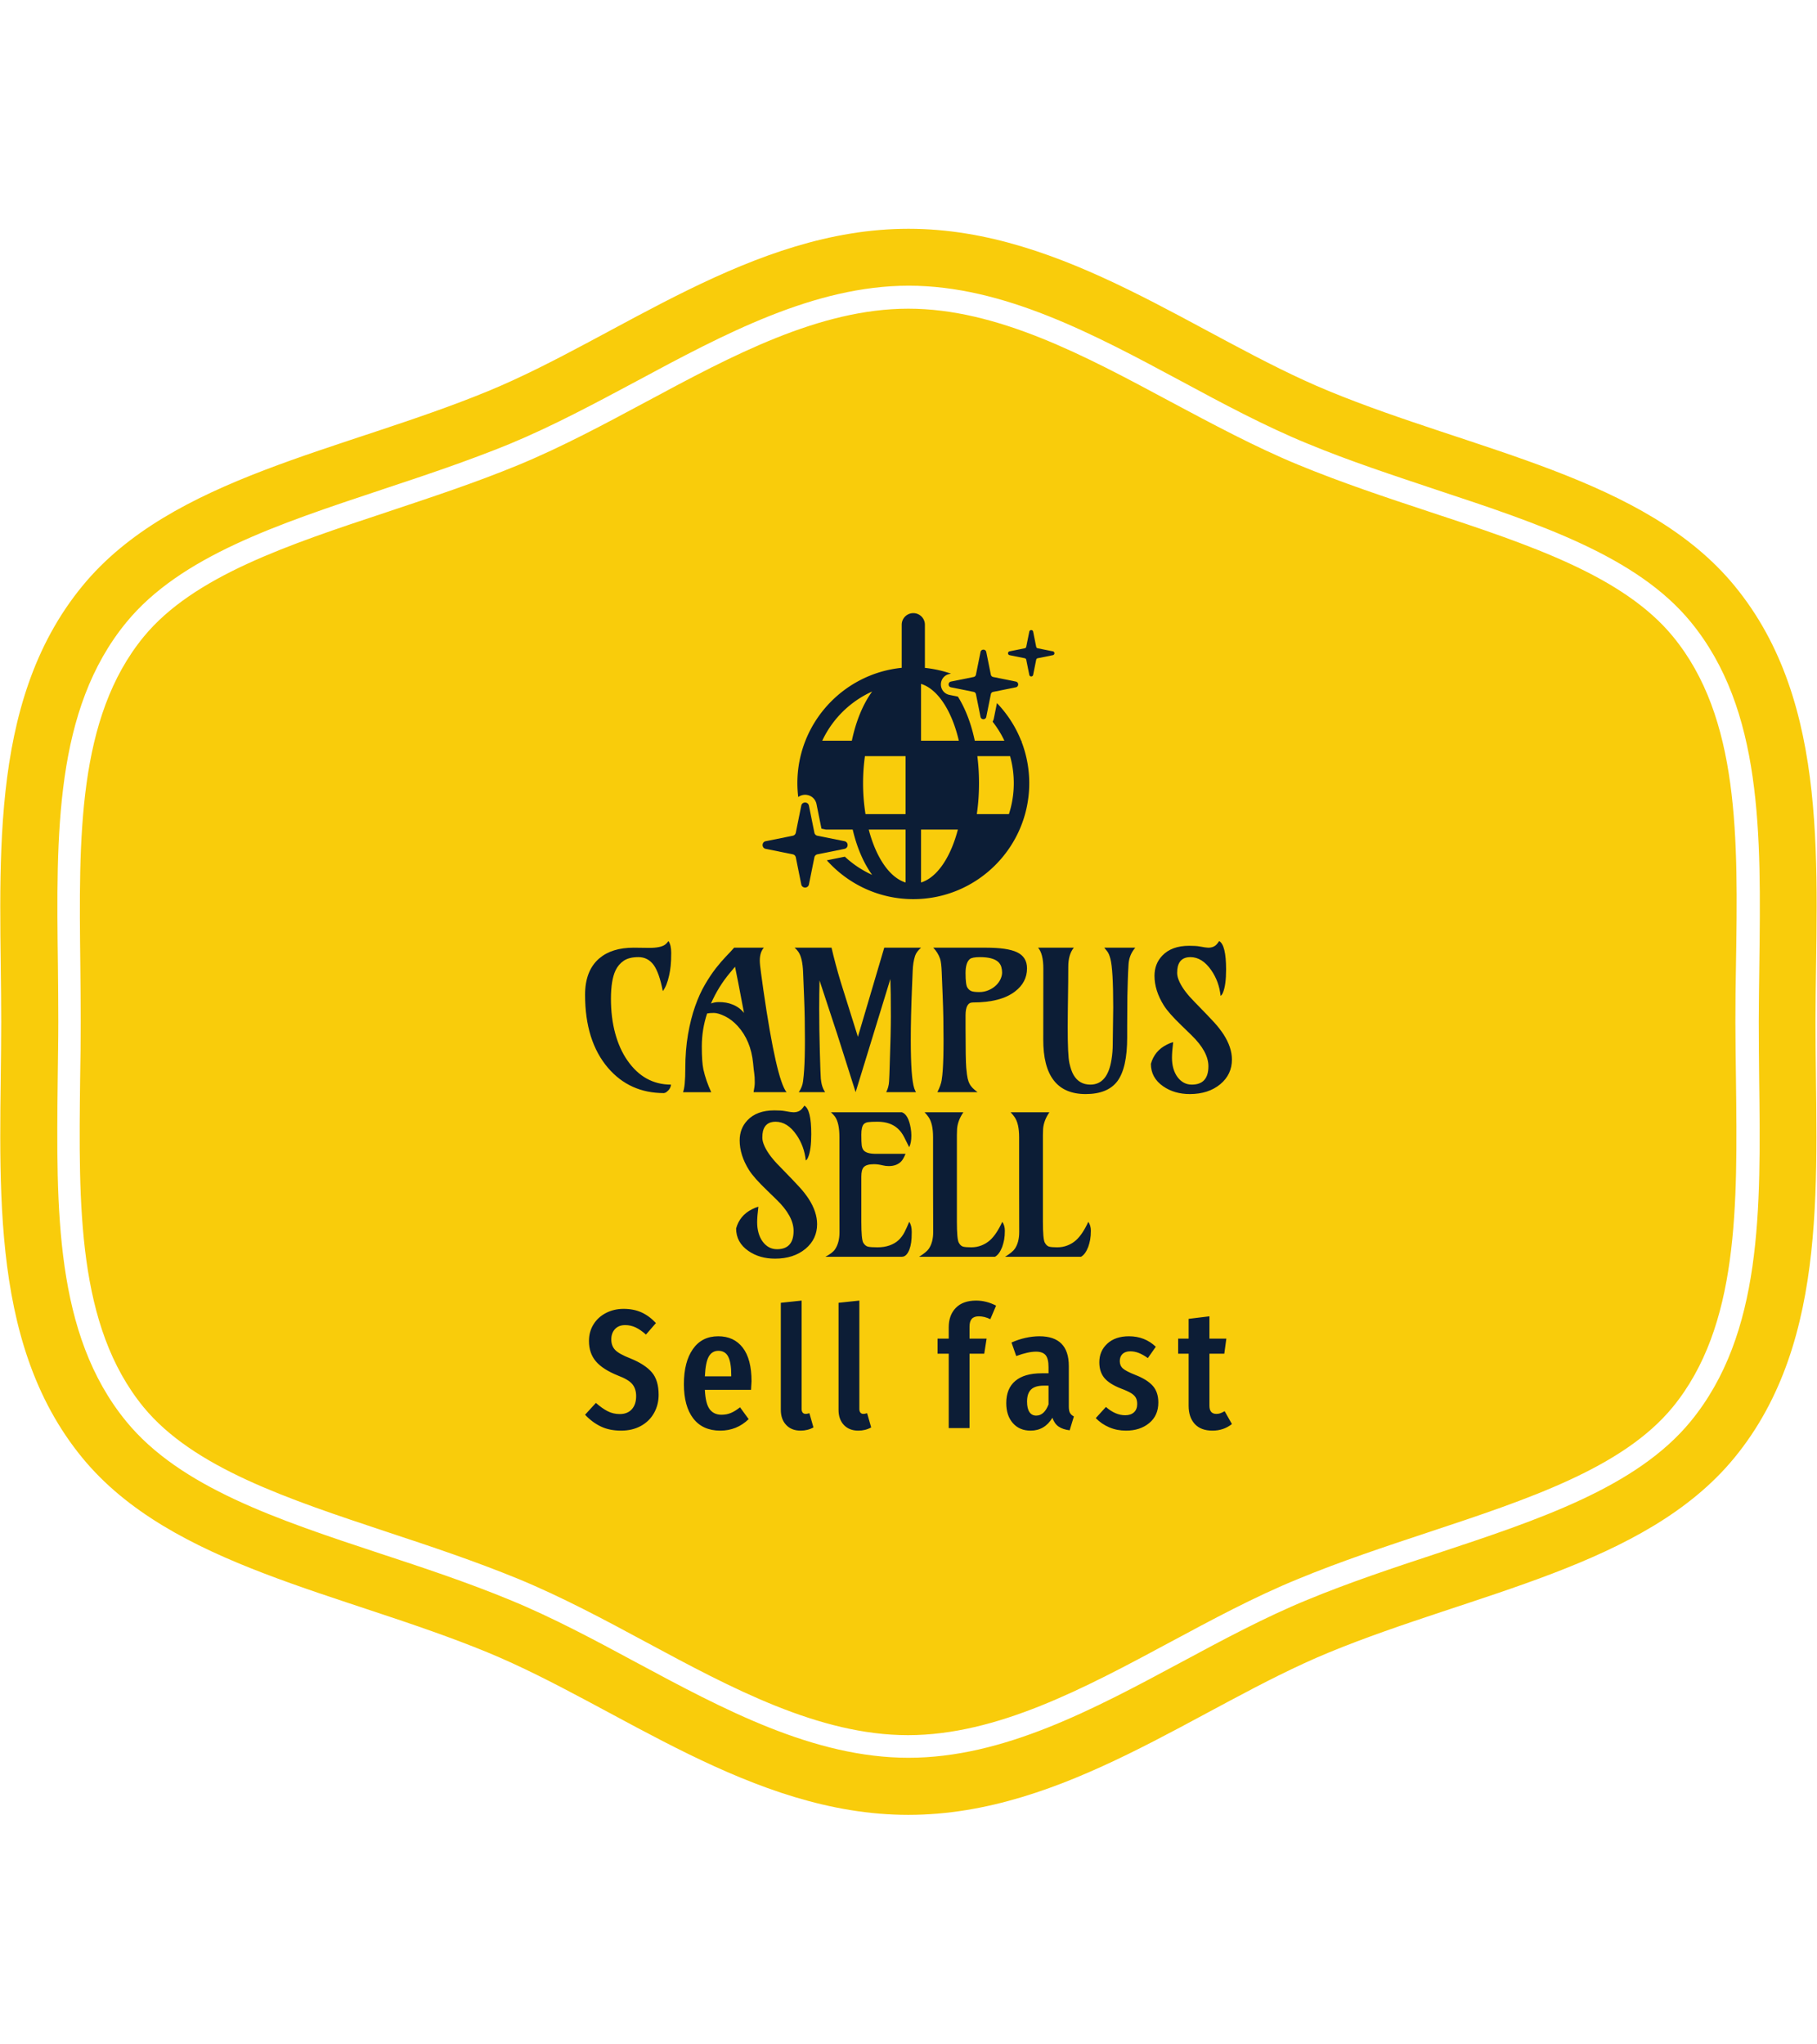<svg xmlns="http://www.w3.org/2000/svg" version="1.1" xmlns:xlink="http://www.w3.org/1999/xlink" xmlns:svgjs="http://svgjs.dev/svgjs" width="1500" height="1687" viewBox="0 0 1500 1687"><g transform="matrix(1,0,0,1,0,0)"><svg viewBox="0 0 320 360" data-background-color="#0c1d36" preserveAspectRatio="xMidYMid meet" height="1687" width="1500" xmlns="http://www.w3.org/2000/svg" xmlns:xlink="http://www.w3.org/1999/xlink"><g id="tight-bounds" transform="matrix(1,0,0,1,0,0)"><svg viewBox="0 0 320 360" height="360" width="320"><g><svg></svg></g><g><svg viewBox="0 0 320 360" height="360" width="320"><g><path transform="translate(-8.744,11.241) scale(3.375,3.375)" d="M89.9 29.89c-2.6-3.17-7.52-4.8-12.74-6.52-2.24-0.74-4.55-1.51-6.81-2.44-2.28-0.94-4.52-2.15-6.7-3.31-4.43-2.38-9.01-4.84-13.66-4.84-4.64 0-9.22 2.46-13.65 4.84-2.18 1.17-4.43 2.38-6.71 3.32-2.25 0.93-4.57 1.69-6.81 2.44-5.22 1.73-10.14 3.36-12.74 6.52-3.47 4.23-3.39 10.5-3.31 17.13 0.01 1 0.02 1.99 0.02 2.97 0 0.98-0.01 1.97-0.03 2.97-0.08 6.64-0.16 12.9 3.31 17.14 2.6 3.16 7.52 4.79 12.73 6.52 2.24 0.74 4.55 1.51 6.82 2.44 2.28 0.94 4.52 2.14 6.69 3.31 4.44 2.39 9.02 4.85 13.66 4.85 4.65 0 9.23-2.46 13.66-4.84 2.18-1.17 4.42-2.38 6.7-3.31 2.25-0.93 4.55-1.69 6.78-2.43 5.25-1.74 10.17-3.37 12.77-6.53 3.47-4.23 3.39-10.5 3.31-17.13-0.01-1.01-0.03-2-0.03-2.98 0-0.98 0.01-1.97 0.03-2.96 0.11-6.66 0.19-12.93-3.29-17.16zM93.12 27.25c-4.66-5.68-13.57-7.03-21.18-10.17-6.81-2.8-13.74-8.47-21.94-8.47-8.2 0-15.13 5.67-21.94 8.47-7.62 3.14-16.52 4.49-21.18 10.17-5.06 6.16-4.24 14.85-4.24 22.75 0 7.89-0.82 16.59 4.23 22.75 4.66 5.68 13.57 7.03 21.18 10.17 6.81 2.81 13.74 8.47 21.94 8.47 8.2 0 15.13-5.66 21.94-8.47 7.62-3.14 16.52-4.49 21.18-10.17 5.05-6.16 4.23-14.85 4.23-22.75 0.02-7.9 0.84-16.59-4.22-22.75zM94.4 52.94c0.09 6.88 0.17 13.35-3.58 17.92-2.82 3.43-7.9 5.12-13.28 6.9-2.24 0.74-4.53 1.5-6.73 2.41-2.22 0.91-4.43 2.1-6.57 3.25-4.58 2.46-9.29 4.99-14.24 4.99-4.95 0-9.66-2.53-14.22-4.98-2.15-1.16-4.37-2.35-6.59-3.26-2.23-0.92-4.52-1.68-6.74-2.41-5.39-1.78-10.47-3.47-13.28-6.9-3.74-4.56-3.66-11.04-3.58-17.9 0.01-1 0.03-1.98 0.03-2.96 0-0.98-0.01-1.96-0.02-2.96-0.09-6.86-0.17-13.34 3.58-17.9 2.82-3.43 7.9-5.11 13.28-6.9 2.23-0.74 4.52-1.5 6.74-2.41 2.22-0.92 4.44-2.11 6.59-3.26 4.56-2.45 9.28-4.99 14.22-4.99 4.94 0 9.66 2.53 14.22 4.98 2.15 1.16 4.37 2.35 6.59 3.26 2.22 0.92 4.52 1.67 6.73 2.41 5.38 1.78 10.47 3.47 13.28 6.9 3.75 4.57 3.67 11.04 3.58 17.9-0.01 1.01-0.03 1.99-0.03 2.96 0 0.98 0.01 1.96 0.02 2.95z" fill="#f9cc0b" fill-rule="nonzero" stroke="none" stroke-width="1" stroke-linecap="butt" stroke-linejoin="miter" stroke-miterlimit="10" stroke-dasharray="" stroke-dashoffset="0" font-family="none" font-weight="none" font-size="none" text-anchor="none" style="mix-blend-mode: normal" data-fill-palette-color="tertiary"></path></g><g transform="matrix(1,0,0,1,103.023,108)"><svg viewBox="0 0 113.954 144" height="144" width="113.954"><g><svg viewBox="0 0 192 242.624" height="144" width="113.954"><g transform="matrix(1,0,0,1,0,95.605)"><svg viewBox="0 0 192 147.019" height="147.019" width="192"><g id="textblocktransform"><svg viewBox="0 0 192 147.019" height="147.019" width="192" id="textblock"><g><svg viewBox="0 0 192 97.703" height="97.703" width="192"><g transform="matrix(1,0,0,1,0,0)"><svg width="192" viewBox="9.45 -39.06 167.24 82.1" height="97.703" data-palette-color="#0c1d36"><svg></svg><svg></svg><g class="wordmark-text-0" data-fill-palette-color="quaternary" id="text-0"><path transform="translate(8.11,0)" d="M22.9-39.06v0c0.473 0.667 0.71 1.687 0.71 3.06 0 1.373-0.047 2.49-0.14 3.35-0.087 0.853-0.22 1.677-0.4 2.47v0c-0.387 1.793-0.93 3.147-1.63 4.06v0c-0.607-3.14-1.39-5.387-2.35-6.74v0c-1.007-1.367-2.32-2.05-3.94-2.05-1.62 0-2.887 0.31-3.8 0.93-0.907 0.613-1.607 1.427-2.1 2.44v0c-0.813 1.673-1.22 4.143-1.22 7.41 0 3.26 0.37 6.247 1.11 8.96 0.74 2.707 1.793 5.037 3.16 6.99v0c2.887 4.153 6.64 6.23 11.26 6.23v0c-0.067 0.733-0.45 1.367-1.15 1.9v0c-0.213 0.167-0.44 0.263-0.68 0.29v0c-5.907 0-10.723-2.17-14.45-6.51v0c-3.96-4.627-5.94-10.927-5.94-18.9v0c0-4.167 1.22-7.3 3.66-9.4v0c2.167-1.853 5.13-2.78 8.89-2.78v0l4.08 0.05c1.92 0 3.27-0.277 4.05-0.83v0c0.327-0.247 0.62-0.557 0.88-0.93zM53.42 0h-8.52c0.207-1.027 0.31-1.843 0.31-2.45 0-0.613-0.01-1.073-0.03-1.38-0.027-0.313-0.06-0.643-0.1-0.99-0.04-0.353-0.09-0.743-0.15-1.17-0.053-0.433-0.103-0.937-0.15-1.51v0c-0.38-3.887-1.707-7.083-3.98-9.59v0c-1.013-1.107-2.107-1.95-3.28-2.53-1.167-0.573-2.13-0.86-2.89-0.86-0.753 0-1.333 0.047-1.74 0.14v0c-0.913 2.733-1.37 5.59-1.37 8.57v0c0 2.64 0.137 4.61 0.41 5.91v0c0.44 1.953 1.117 3.913 2.03 5.88v0h-7.3c0.393-0.973 0.59-3.027 0.59-6.16 0-3.133 0.233-6.063 0.7-8.79 0.473-2.727 1.09-5.157 1.85-7.29 0.753-2.133 1.6-4 2.54-5.6 0.933-1.6 1.867-3 2.8-4.2 0.94-1.193 1.823-2.22 2.65-3.08 0.833-0.853 1.527-1.603 2.08-2.25v0h7.69c-0.7 0.793-1.05 1.907-1.05 3.34v0c0 0.653 0.107 1.72 0.32 3.2v0l0.61 4.44c2.227 15.367 4.22 24.157 5.98 26.37zM33.89-22.92v0c0.633-0.247 1.3-0.37 2-0.37 0.7 0 1.33 0.05 1.89 0.15 0.56 0.093 1.117 0.253 1.67 0.48v0c1.193 0.46 2.187 1.187 2.98 2.18v0c-0.793-4.187-1.28-6.743-1.46-7.67v0l-0.86-4.27-1.39 1.66c-1.953 2.34-3.563 4.953-4.83 7.84zM66.53-14.99l-4.57-13.89c-0.06 2.373-0.09 4.83-0.09 7.37v0c0 3.467 0.057 7.203 0.17 11.21 0.113 4 0.197 6.273 0.25 6.82 0.06 0.547 0.137 1.023 0.23 1.43v0c0.18 0.747 0.473 1.43 0.88 2.05v0h-6.81c0.62-0.88 0.99-1.823 1.11-2.83 0.127-1.013 0.22-1.99 0.28-2.93v0c0.133-1.92 0.2-4.5 0.2-7.74v0c0-3.92-0.067-7.5-0.2-10.74v0l-0.27-6.72c-0.093-2.473-0.49-4.23-1.19-5.27v0c-0.26-0.393-0.593-0.767-1-1.12v0h9.54c0.64 2.78 1.43 5.733 2.37 8.86v0l4.45 14.18 6.81-23.04h9.52c-0.8 0.7-1.32 1.413-1.56 2.14v0c-0.36 1.127-0.563 2.43-0.61 3.91v0l-0.18 4.32c-0.207 5.067-0.31 9.56-0.31 13.48v0c0 6.573 0.3 10.747 0.9 12.52v0c0.113 0.327 0.26 0.653 0.44 0.98v0h-7.69c0.44-0.86 0.687-1.793 0.74-2.8 0.06-1 0.113-2.377 0.16-4.13v0c0.2-5.78 0.3-9.99 0.3-12.63v0c0-4.34-0.043-7.57-0.13-9.69v0l-8.98 29.25zM101.56-23.19v0c-1.233 0-1.85 1.113-1.85 3.34v0 3.08c0 5.66 0.06 9.153 0.18 10.48 0.12 1.327 0.243 2.25 0.37 2.77 0.12 0.527 0.287 0.993 0.5 1.4v0c0.34 0.667 1.023 1.373 2.05 2.12v0h-10.38c0.6-1.207 0.967-2.233 1.1-3.08 0.133-0.847 0.23-1.74 0.29-2.68v0c0.133-1.92 0.2-4.5 0.2-7.74v0c0-3.92-0.067-7.5-0.2-10.74v0l-0.27-6.72c-0.06-1.693-0.203-2.873-0.43-3.54v0c-0.36-1.053-0.947-2.003-1.76-2.85v0h13.64c3.68 0 6.343 0.39 7.99 1.17v0c1.74 0.813 2.61 2.203 2.61 4.17v0c0 2.413-1.033 4.407-3.1 5.98v0c-2.44 1.893-6.087 2.84-10.94 2.84zM107.65-27.67c0.513-0.513 0.893-1.06 1.14-1.64 0.247-0.58 0.37-1.117 0.37-1.61 0-0.5-0.07-0.993-0.21-1.48-0.14-0.487-0.413-0.917-0.82-1.29v0c-0.913-0.813-2.477-1.22-4.69-1.22v0c-1.333 0-2.203 0.163-2.61 0.49v0c-0.747 0.613-1.12 1.823-1.12 3.63v0c0 2.04 0.163 3.3 0.49 3.78 0.32 0.48 0.693 0.787 1.12 0.92 0.42 0.14 1.067 0.21 1.94 0.21 0.873 0 1.697-0.17 2.47-0.51 0.767-0.34 1.407-0.767 1.92-1.28zM137.77-12.52v0l0.12-9.38c0-6.56-0.243-10.75-0.73-12.57v0c-0.227-0.88-0.5-1.523-0.82-1.93-0.32-0.407-0.577-0.723-0.77-0.95v0h8.01l-0.51 0.68c-0.733 1.073-1.14 2.287-1.22 3.64-0.087 1.347-0.15 2.713-0.19 4.1-0.04 1.38-0.077 2.757-0.11 4.13v0c-0.033 2.293-0.05 4.857-0.05 7.69v0 2.97c0 5.26-0.847 9.03-2.54 11.31v0c-1.673 2.213-4.407 3.32-8.2 3.32v0c-7.34 0-10.993-4.713-10.96-14.14v0l0.02-18.28c0-2.573-0.453-4.38-1.36-5.42v0h9.25c-0.96 1.153-1.44 2.797-1.44 4.93v0c0 1.233-0.007 2.503-0.02 3.81v0l-0.1 7.81c-0.02 1.287-0.03 2.613-0.03 3.98v0c0 4.9 0.147 8.003 0.44 9.31 0.293 1.313 0.653 2.337 1.08 3.07v0c0.973 1.66 2.42 2.49 4.34 2.49v0c2.967 0 4.79-2.167 5.47-6.5v0c0.213-1.287 0.32-2.643 0.32-4.07zM153.39-12.94v0c-0.207 1.693-0.31 3.04-0.31 4.04 0 1 0.12 1.923 0.36 2.77 0.247 0.847 0.597 1.58 1.05 2.2v0c0.98 1.32 2.217 1.98 3.71 1.98v0c2.867 0 4.3-1.58 4.3-4.74v0c0-2.54-1.473-5.233-4.42-8.08v0l-2.54-2.47c-2.227-2.147-3.747-3.87-4.56-5.17v0c-1.613-2.573-2.42-5.13-2.42-7.67v0c0-2.067 0.667-3.8 2-5.2v0c1.613-1.707 3.933-2.56 6.96-2.56v0c1.187 0 2.083 0.057 2.69 0.17v0c1.12 0.213 1.867 0.32 2.24 0.32v0c0.947 0 1.68-0.293 2.2-0.88v0c0.193-0.213 0.403-0.49 0.63-0.83v0c1.193 0.667 1.79 3.117 1.79 7.35v0c0 2.7-0.27 4.693-0.81 5.98v0c-0.18 0.44-0.383 0.717-0.61 0.83v0c-0.26-2.46-1.057-4.657-2.39-6.59v0c-1.567-2.28-3.373-3.42-5.42-3.42v0c-1.76 0-2.843 0.803-3.25 2.41v0c-0.113 0.46-0.17 1.027-0.17 1.7 0 0.673 0.203 1.443 0.61 2.31 0.407 0.86 0.94 1.717 1.6 2.57 0.66 0.86 1.42 1.72 2.28 2.58v0c2.607 2.667 4.337 4.473 5.19 5.42 0.853 0.947 1.613 1.923 2.28 2.93v0c1.467 2.26 2.2 4.45 2.2 6.57v0c0 2.553-0.993 4.667-2.98 6.34v0c-2.053 1.713-4.69 2.57-7.91 2.57v0c-2.667 0-4.96-0.667-6.88-2v0c-2.12-1.467-3.18-3.403-3.18-5.81v0c0.633-2.267 2.017-3.927 4.15-4.98v0c0.573-0.293 1.11-0.507 1.61-0.64z" fill="#0c1d36" fill-rule="nonzero" stroke="none" stroke-width="1" stroke-linecap="butt" stroke-linejoin="miter" stroke-miterlimit="10" stroke-dasharray="" stroke-dashoffset="0" font-family="none" font-weight="none" font-size="none" text-anchor="none" style="mix-blend-mode: normal" data-fill-palette-color="quaternary" opacity="1"></path><path transform="translate(45.86,42.55)" d="M8.4-12.94v0c-0.213 1.693-0.32 3.04-0.32 4.04 0 1 0.123 1.923 0.37 2.77 0.24 0.847 0.59 1.58 1.05 2.2v0c0.973 1.32 2.21 1.98 3.71 1.98v0c2.86 0 4.29-1.58 4.29-4.74v0c0-2.54-1.47-5.233-4.41-8.08v0l-2.54-2.47c-2.233-2.147-3.757-3.87-4.57-5.17v0c-1.613-2.573-2.42-5.13-2.42-7.67v0c0-2.067 0.67-3.8 2.01-5.2v0c1.607-1.707 3.923-2.56 6.95-2.56v0c1.193 0 2.09 0.057 2.69 0.17v0c1.12 0.213 1.87 0.32 2.25 0.32v0c0.94 0 1.67-0.293 2.19-0.88v0c0.2-0.213 0.413-0.49 0.64-0.83v0c1.187 0.667 1.78 3.117 1.78 7.35v0c0 2.7-0.27 4.693-0.81 5.98v0c-0.173 0.44-0.377 0.717-0.61 0.83v0c-0.26-2.46-1.057-4.657-2.39-6.59v0c-1.56-2.28-3.367-3.42-5.42-3.42v0c-1.753 0-2.837 0.803-3.25 2.41v0c-0.113 0.46-0.17 1.027-0.17 1.7 0 0.673 0.203 1.443 0.61 2.31 0.407 0.86 0.94 1.717 1.6 2.57 0.66 0.86 1.423 1.72 2.29 2.58v0c2.6 2.667 4.327 4.473 5.18 5.42 0.86 0.947 1.623 1.923 2.29 2.93v0c1.46 2.26 2.19 4.45 2.19 6.57v0c0 2.553-0.99 4.667-2.97 6.34v0c-2.053 1.713-4.69 2.57-7.91 2.57v0c-2.673 0-4.97-0.667-6.89-2v0c-2.113-1.467-3.17-3.403-3.17-5.81v0c0.633-2.267 2.017-3.927 4.15-4.98v0c0.567-0.293 1.103-0.507 1.61-0.64zM47.39-9.03v0c0.44 0.6 0.66 1.47 0.66 2.61 0 1.14-0.05 2.047-0.15 2.72-0.1 0.673-0.253 1.287-0.46 1.84v0c-0.493 1.24-1.137 1.86-1.93 1.86v0h-19.78c1.253-0.667 2.083-1.31 2.49-1.93v0c0.767-1.153 1.15-2.617 1.15-4.39v0c-0.013-4.347-0.02-8.28-0.02-11.8v0-12.84c0-2.42-0.383-4.177-1.15-5.27v0c-0.293-0.393-0.643-0.767-1.05-1.12v0h18.36c1.107 0.387 1.863 1.753 2.27 4.1v0c0.113 0.647 0.17 1.28 0.17 1.9v0c0 1.273-0.187 2.283-0.56 3.03v0l-1.32-2.64c-0.88-1.72-2.14-2.873-3.78-3.46v0c-0.913-0.327-1.94-0.49-3.08-0.49-1.14 0-1.953 0.037-2.44 0.11-0.487 0.073-0.863 0.247-1.13 0.52v0c-0.42 0.473-0.63 1.373-0.63 2.7 0 1.327 0.033 2.247 0.1 2.76 0.067 0.513 0.22 0.933 0.46 1.26v0c0.507 0.633 1.573 0.95 3.2 0.95v0h7.67c-0.38 0.94-0.763 1.607-1.15 2v0c-0.78 0.78-1.84 1.17-3.18 1.17v0c-0.52 0-1.013-0.057-1.48-0.17v0c-0.88-0.213-1.653-0.32-2.32-0.32-0.673 0-1.223 0.063-1.65 0.19-0.433 0.12-0.773 0.31-1.02 0.57v0c-0.42 0.453-0.63 1.277-0.63 2.47v0 11.64c0 3.06 0.17 4.877 0.51 5.45 0.347 0.567 0.763 0.903 1.25 1.01 0.487 0.107 1.3 0.16 2.44 0.16 1.14 0 2.173-0.163 3.1-0.49 0.927-0.327 1.703-0.783 2.33-1.37 0.627-0.587 1.143-1.28 1.55-2.08 0.407-0.807 0.807-1.69 1.2-2.65zM71.46-9.03v0c0.44 0.633 0.66 1.397 0.66 2.29 0 0.893-0.06 1.667-0.18 2.32-0.127 0.653-0.293 1.273-0.5 1.86v0c-0.493 1.287-1.113 2.14-1.86 2.56v0h-19.63c1.287-0.8 2.127-1.493 2.52-2.08v0c0.747-1.107 1.12-2.537 1.12-4.29v0c-0.02-4.333-0.03-8.25-0.03-11.75v0-12.79c0-2.36-0.39-4.093-1.17-5.2v0c-0.273-0.407-0.613-0.82-1.02-1.24v0h10.03c-0.96 1.38-1.503 2.803-1.63 4.27v0c-0.033 0.487-0.05 1.023-0.05 1.61v0 22.36c0 3.047 0.163 4.867 0.49 5.46 0.32 0.593 0.71 0.943 1.17 1.05 0.453 0.107 1.143 0.16 2.07 0.16 0.927 0 1.807-0.163 2.64-0.49 0.827-0.327 1.567-0.783 2.22-1.37v0c1.107-1.007 2.157-2.583 3.15-4.73zM93.7-9.03v0c0.44 0.633 0.66 1.397 0.66 2.29 0 0.893-0.06 1.667-0.18 2.32-0.127 0.653-0.293 1.273-0.5 1.86v0c-0.493 1.287-1.113 2.14-1.86 2.56v0h-19.63c1.287-0.8 2.127-1.493 2.52-2.08v0c0.747-1.107 1.12-2.537 1.12-4.29v0c-0.013-4.333-0.02-8.25-0.02-11.75v0-12.79c0-2.36-0.393-4.093-1.18-5.2v0c-0.273-0.407-0.613-0.82-1.02-1.24v0h10.03c-0.96 1.38-1.503 2.803-1.63 4.27v0c-0.033 0.487-0.05 1.023-0.05 1.61v0 22.36c0 3.047 0.163 4.867 0.49 5.46 0.32 0.593 0.71 0.943 1.17 1.05 0.453 0.107 1.143 0.16 2.07 0.16 0.927 0 1.807-0.163 2.64-0.49 0.833-0.327 1.573-0.783 2.22-1.37v0c1.107-1.007 2.157-2.583 3.15-4.73z" fill="#0c1d36" fill-rule="nonzero" stroke="none" stroke-width="1" stroke-linecap="butt" stroke-linejoin="miter" stroke-miterlimit="10" stroke-dasharray="" stroke-dashoffset="0" font-family="none" font-weight="none" font-size="none" text-anchor="none" style="mix-blend-mode: normal" data-fill-palette-color="quaternary" opacity="1"></path></g></svg></g></svg></g><g transform="matrix(1,0,0,1,0,108.423)"><svg viewBox="0 0 192 38.596" height="38.596" width="192"><g transform="matrix(1,0,0,1,0,0)"><svg width="192" viewBox="0.35 -37.7 191.27 38.45" height="38.596" data-palette-color="#0c1d36"><path d="M11.75-35.25Q14.75-35.25 17.05-34.2 19.35-33.15 21.3-31.05L21.3-31.05 18.35-27.65Q16.8-29.05 15.33-29.75 13.85-30.45 12.2-30.45L12.2-30.45Q10.3-30.45 9.2-29.28 8.1-28.1 8.1-26.2L8.1-26.2Q8.1-24.3 9.25-23.1 10.4-21.9 13.75-20.6L13.75-20.6Q18.05-18.85 20.08-16.5 22.1-14.15 22.1-9.85L22.1-9.85Q22.1-6.9 20.75-4.48 19.4-2.05 16.88-0.65 14.35 0.75 11 0.75L11 0.75Q7.55 0.75 5-0.48 2.45-1.7 0.35-3.95L0.35-3.95 3.55-7.45Q5.35-5.85 7-5 8.65-4.15 10.6-4.15L10.6-4.15Q12.9-4.15 14.18-5.58 15.45-7 15.45-9.45L15.45-9.45Q15.45-11.6 14.33-12.98 13.2-14.35 10.15-15.5L10.15-15.5Q5.55-17.35 3.53-19.75 1.5-22.15 1.5-25.75L1.5-25.75Q1.5-28.5 2.83-30.65 4.15-32.8 6.5-34.02 8.85-35.25 11.75-35.25L11.75-35.25ZM49.57-13.85Q49.57-13.4 49.42-11.3L49.42-11.3 35.77-11.3Q35.97-7.2 37.19-5.58 38.42-3.95 40.67-3.95L40.67-3.95Q42.22-3.95 43.47-4.48 44.72-5 46.17-6.15L46.17-6.15 48.72-2.65Q45.22 0.75 40.32 0.75L40.32 0.75Q35.12 0.75 32.34-2.85 29.57-6.45 29.57-13L29.57-13Q29.57-19.55 32.22-23.35 34.87-27.15 39.72-27.15L39.72-27.15Q44.37-27.15 46.97-23.78 49.57-20.4 49.57-13.85L49.57-13.85ZM43.57-15.3L43.57-15.65Q43.57-19.4 42.67-21.13 41.77-22.85 39.77-22.85L39.77-22.85Q37.92-22.85 36.94-21.18 35.97-19.5 35.77-15.3L35.77-15.3 43.57-15.3ZM64.08 0.75Q61.38 0.75 59.81-0.93 58.23-2.6 58.23-5.4L58.23-5.4 58.23-37.05 64.38-37.7 64.38-5.65Q64.38-5 64.68-4.6 64.98-4.2 65.58-4.2L65.58-4.2Q65.93-4.2 66.26-4.3 66.58-4.4 66.68-4.4L66.68-4.4 67.88-0.2Q66.18 0.75 64.08 0.75L64.08 0.75ZM81.15 0.75Q78.45 0.75 76.87-0.93 75.3-2.6 75.3-5.4L75.3-5.4 75.3-37.05 81.45-37.7 81.45-5.65Q81.45-5 81.75-4.6 82.05-4.2 82.65-4.2L82.65-4.2Q83-4.2 83.32-4.3 83.65-4.4 83.75-4.4L83.75-4.4 84.95-0.2Q83.25 0.75 81.15 0.75L81.15 0.75ZM116.78-33.05Q115.38-33.05 114.7-32.3 114.03-31.55 114.03-30L114.03-30 114.03-26.45 119.08-26.45 118.38-22 114.03-22 114.03 0 107.88 0 107.88-22 104.58-22 104.58-26.45 107.88-26.45 107.88-29.8Q107.88-33.4 109.98-35.55 112.08-37.7 115.98-37.7L115.98-37.7Q119.03-37.7 121.88-36.2L121.88-36.2 120.18-32.2Q118.43-33.05 116.78-33.05L116.78-33.05ZM143.39-6.4Q143.39-5.1 143.74-4.48 144.09-3.85 144.89-3.45L144.89-3.45 143.64 0.65Q141.59 0.4 140.37-0.45 139.14-1.3 138.54-3.05L138.54-3.05Q136.24 0.75 132.09 0.75L132.09 0.75Q128.79 0.75 126.84-1.48 124.89-3.7 124.89-7.4L124.89-7.4Q124.89-11.7 127.57-13.95 130.24-16.2 135.34-16.2L135.34-16.2 137.39-16.2 137.39-18.05Q137.39-20.55 136.52-21.58 135.64-22.6 133.69-22.6L133.69-22.6Q131.34-22.6 127.84-21.3L127.84-21.3 126.44-25.3Q128.44-26.2 130.59-26.68 132.74-27.15 134.69-27.15L134.69-27.15Q143.39-27.15 143.39-18.35L143.39-18.35 143.39-6.4ZM133.74-3.7Q136.14-3.7 137.39-7L137.39-7 137.39-12.55 135.94-12.55Q133.39-12.55 132.22-11.4 131.04-10.25 131.04-7.85L131.04-7.85Q131.04-5.8 131.74-4.75 132.44-3.7 133.74-3.7L133.74-3.7ZM161.16-27.15Q165.86-27.15 169.11-24.05L169.11-24.05 166.76-20.7Q165.36-21.7 164.11-22.2 162.86-22.7 161.56-22.7L161.56-22.7Q160.11-22.7 159.28-21.93 158.46-21.15 158.46-19.8L158.46-19.8Q158.46-18.45 159.38-17.63 160.31-16.8 163.11-15.7L163.11-15.7Q166.56-14.35 168.21-12.5 169.86-10.65 169.86-7.55L169.86-7.55Q169.86-3.7 167.16-1.48 164.46 0.75 160.31 0.75L160.31 0.75Q157.61 0.75 155.33-0.23 153.06-1.2 151.36-2.95L151.36-2.95 154.36-6.25Q157.16-3.8 160.06-3.8L160.06-3.8Q161.71-3.8 162.66-4.67 163.61-5.55 163.61-7.1L163.61-7.1Q163.61-8.25 163.21-8.97 162.81-9.7 161.81-10.33 160.81-10.95 158.81-11.7L158.81-11.7Q155.36-13.05 153.88-14.85 152.41-16.65 152.41-19.45L152.41-19.45Q152.41-22.8 154.78-24.98 157.16-27.15 161.16-27.15L161.16-27.15ZM189.47-5L191.62-1.2Q189.17 0.75 185.87 0.75L185.87 0.75Q182.42 0.75 180.62-1.23 178.82-3.2 178.82-6.6L178.82-6.6 178.82-22 175.72-22 175.72-26.45 178.82-26.45 178.82-32.3 184.97-33.05 184.97-26.45 189.97-26.45 189.37-22 184.97-22 184.97-6.6Q184.97-4.2 187.02-4.2L187.02-4.2Q187.67-4.2 188.17-4.38 188.67-4.55 189.47-5L189.47-5Z" opacity="1" transform="matrix(1,0,0,1,0,0)" fill="#0c1d36" class="slogan-text-1" data-fill-palette-color="quaternary" id="text-1"></path></svg></g></svg></g></svg></g></svg></g><g transform="matrix(1,0,0,1,52.691,0)"><svg viewBox="0 0 86.619 84.886" height="84.886" width="86.619"><g><svg xmlns="http://www.w3.org/2000/svg" xml:space="preserve" viewBox="11.001 12 75.511 74" x="0" y="0" height="84.886" width="86.619" class="icon-icon-0" data-fill-palette-color="quaternary" id="icon-0"><path d="M70.659 28.521l5.866 1.183c0.814 0.164 0.814 1.327 0 1.491l-5.866 1.183a0.76 0.76 0 0 0-0.595 0.595l-1.183 5.866c-0.164 0.814-1.327 0.814-1.491 0l-1.183-5.866a0.76 0.76 0 0 0-0.595-0.595l-5.866-1.183c-0.814-0.164-0.814-1.327 0-1.491l5.866-1.183a0.76 0.76 0 0 0 0.595-0.595l1.183-5.866c0.164-0.814 1.327-0.814 1.491 0l1.183 5.866a0.76 0.76 0 0 0 0.595 0.595M82.194 21.097l3.911 0.789c0.542 0.109 0.542 0.885 0 0.994l-3.911 0.789a0.51 0.51 0 0 0-0.397 0.397l-0.789 3.911c-0.109 0.542-0.885 0.542-0.994 0l-0.789-3.911a0.51 0.51 0 0 0-0.397-0.397l-3.911-0.789c-0.542-0.109-0.542-0.885 0-0.994l3.911-0.789c0.2-0.04 0.356-0.197 0.397-0.397l0.789-3.911c0.109-0.542 0.885-0.542 0.994 0l0.789 3.911c0.041 0.2 0.197 0.357 0.397 0.397M25.195 69.597l6.993 1.41c1.083 0.218 1.083 1.767 0 1.985l-6.993 1.41c-0.4 0.081-0.712 0.393-0.792 0.792l-1.41 6.993c-0.218 1.083-1.767 1.083-1.985 0l-1.41-6.993a1.01 1.01 0 0 0-0.792-0.792l-6.993-1.41c-1.083-0.218-1.083-1.767 0-1.985l6.993-1.41c0.4-0.081 0.712-0.393 0.792-0.792l1.41-6.993c0.218-1.083 1.767-1.083 1.985 0l1.41 6.993c0.08 0.399 0.393 0.712 0.792 0.792" fill="#0c1d36" data-fill-palette-color="quaternary"></path><path d="M78 45.248V45h-0.098a30 30 0 0 0-6.262-9.721l-0.798 3.957c-0.062 0.307-0.174 0.59-0.322 0.847 1.18 1.519 2.216 3.157 3.04 4.918h-7.658c-0.936-4.449-2.436-8.328-4.366-11.403l-2.185-0.441c-1.304-0.263-2.215-1.376-2.215-2.706s0.911-2.443 2.215-2.706l0.404-0.082A29.8 29.8 0 0 0 53 26.168V15a3 3 0 1 0-6 0v11.15C31.861 27.66 20 40.47 20 56c0 1.213 0.081 2.407 0.221 3.583A3 3 0 0 1 22 59c1.452 0 2.666 0.994 2.953 2.417l1.281 6.349 1.158 0.234h6.925c1.094 4.679 2.828 8.68 5.031 11.717a26 26 0 0 1-7.062-4.704l-4.663 0.94C33.121 82.113 41.114 86 50 86c16.542 0 30-13.458 30-30 0-3.788-0.713-7.411-2-10.752M34.099 45h-7.658a26.1 26.1 0 0 1 12.907-12.717c-2.357 3.251-4.175 7.609-5.249 12.717M48 81.693C43.845 80.41 40.343 75.189 38.468 68H48zM48 64H37.63a50.3 50.3 0 0 1-0.63-8c0-2.426 0.17-4.772 0.481-7H48z m4 17.693V68h9.532C59.657 75.189 56.155 80.41 52 81.693M52 45V30.307c4.345 1.342 7.978 6.99 9.78 14.693z m22.74 19h-8.307c0.369-2.53 0.567-5.208 0.567-8 0-2.428-0.152-4.767-0.432-7h8.471a26 26 0 0 1-0.299 15" fill="#0c1d36" data-fill-palette-color="quaternary"></path></svg></g></svg></g><g></g></svg></g></svg></g></svg></g><defs></defs></svg><rect width="320" height="360" fill="none" stroke="none" visibility="hidden"></rect></g></svg></g></svg>